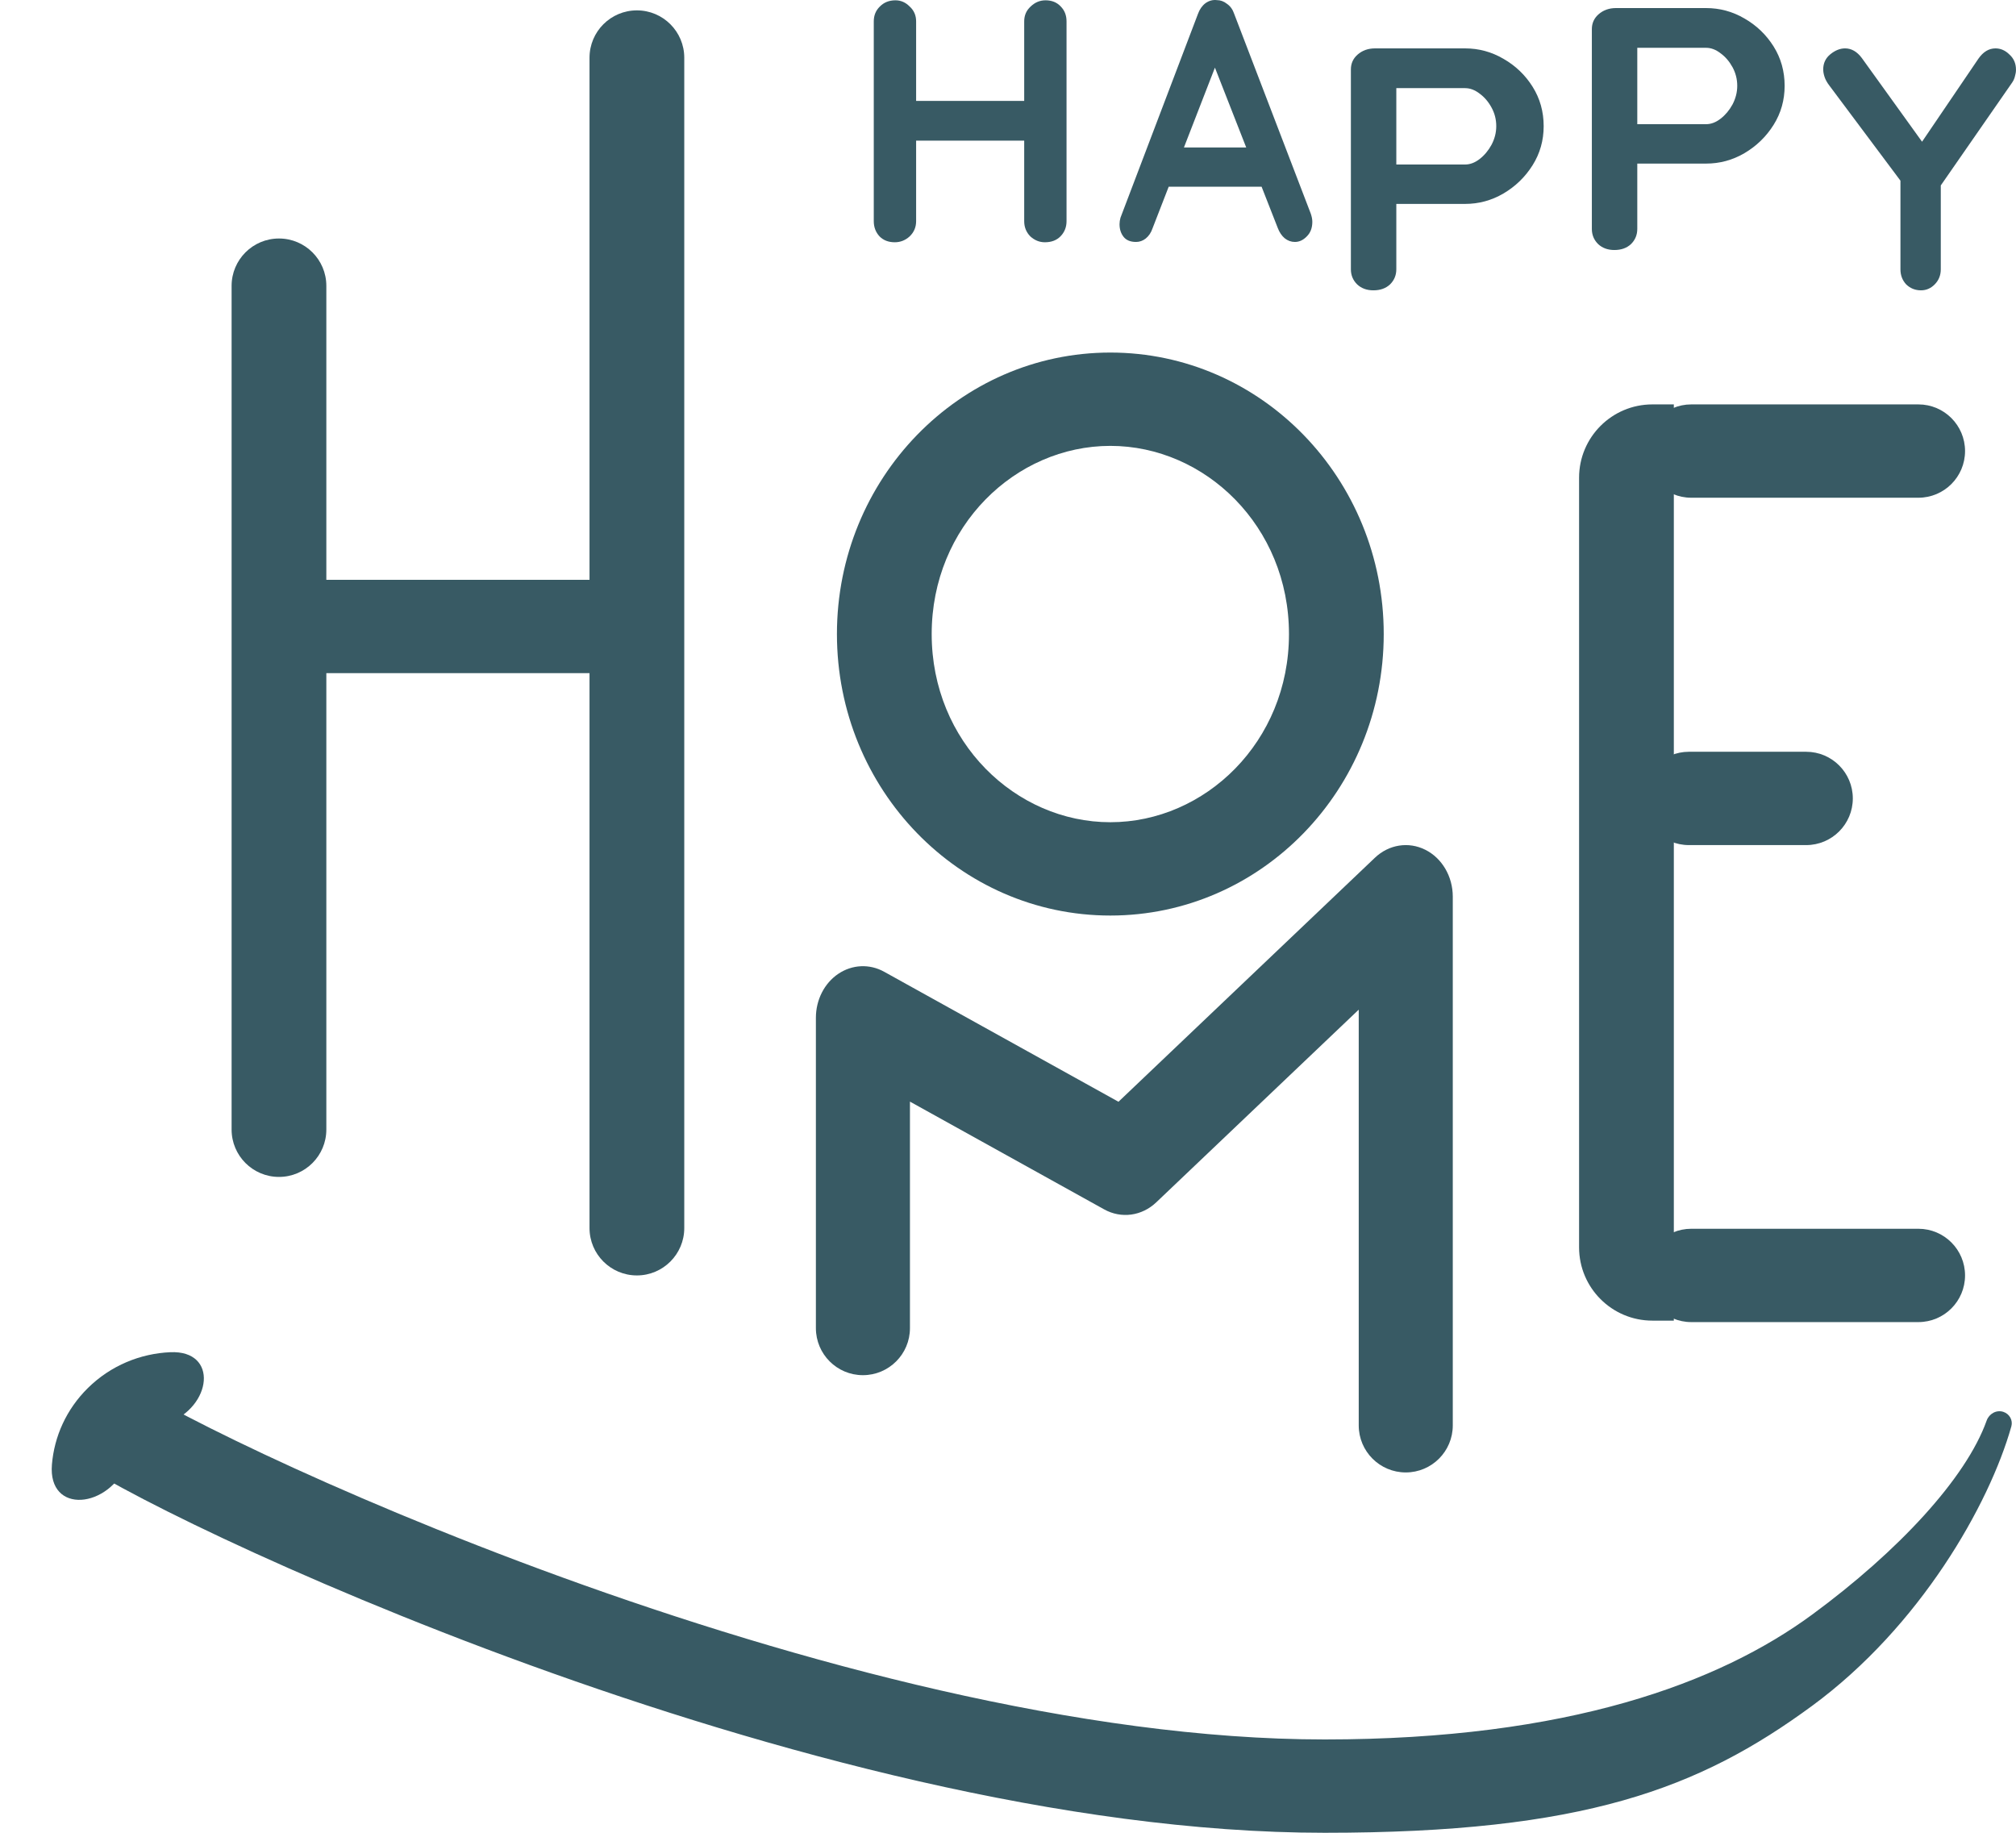 <svg width="110" height="100" viewBox="0 0 110 100" fill="none" xmlns="http://www.w3.org/2000/svg">
<path fill-rule="evenodd" clip-rule="evenodd" d="M77.768 46.364C78.683 46.821 79.269 47.821 79.269 48.923V77.773C79.269 79.19 78.121 80.339 76.703 80.339C75.286 80.339 74.137 79.19 74.137 77.773V55.089L63.09 65.601C62.303 66.351 61.179 66.503 60.249 65.987L49.65 60.106V72.466C49.65 73.883 48.501 75.032 47.084 75.032C45.666 75.032 44.518 73.883 44.518 72.466V55.53C44.518 54.553 44.98 53.645 45.74 53.134C46.5 52.622 47.447 52.579 48.243 53.021L61.028 60.114L75.021 46.799C75.78 46.077 76.854 45.907 77.768 46.364Z" fill="#385A64"/>
<path fill-rule="evenodd" clip-rule="evenodd" d="M60.584 44.862C65.753 44.862 70.331 40.48 70.331 34.595C70.331 28.71 65.753 24.328 60.584 24.328C55.413 24.328 50.836 28.71 50.836 34.595C50.836 40.48 55.413 44.862 60.584 44.862ZM60.584 49.954C68.822 49.954 75.501 43.078 75.501 34.595C75.501 26.113 68.822 19.236 60.584 19.236C52.345 19.236 45.666 26.113 45.666 34.595C45.666 43.078 52.345 49.954 60.584 49.954Z" fill="#385A64"/>
<path fill-rule="evenodd" clip-rule="evenodd" d="M15.222 64.215C13.794 64.215 12.637 63.057 12.637 61.63V15.597C12.637 14.17 13.794 13.013 15.222 13.013C16.649 13.013 17.806 14.17 17.806 15.597V61.63C17.806 63.057 16.649 64.215 15.222 64.215Z" fill="#385A64"/>
<path fill-rule="evenodd" clip-rule="evenodd" d="M34.751 69.59C33.323 69.59 32.166 68.432 32.166 67.005V3.151C32.166 1.723 33.323 0.566 34.751 0.566C36.178 0.566 37.336 1.723 37.336 3.151V67.005C37.336 68.432 36.178 69.59 34.751 69.59Z" fill="#385A64"/>
<path fill-rule="evenodd" clip-rule="evenodd" d="M35.063 36.728H17.455V31.636H35.063V36.728Z" fill="#385A64"/>
<path fill-rule="evenodd" clip-rule="evenodd" d="M90.16 72.056C87.951 72.056 86.16 70.266 86.16 68.056V26.065C86.16 23.856 87.951 22.065 90.16 22.065H91.33V72.056H90.16Z" fill="#385A64"/>
<path fill-rule="evenodd" clip-rule="evenodd" d="M107.22 24.611C107.22 26.017 106.08 27.157 104.674 27.157H92.28C90.874 27.157 89.734 26.017 89.734 24.611C89.734 23.205 90.874 22.065 92.28 22.065H104.674C106.08 22.065 107.22 23.205 107.22 24.611Z" fill="#385A64"/>
<path fill-rule="evenodd" clip-rule="evenodd" d="M101.096 43.564C101.096 44.97 99.956 46.11 98.55 46.11H92.153C90.747 46.11 89.607 44.97 89.607 43.564C89.607 42.158 90.747 41.018 92.153 41.018H98.55C99.956 41.018 101.096 42.158 101.096 43.564Z" fill="#385A64"/>
<path fill-rule="evenodd" clip-rule="evenodd" d="M107.22 69.59C107.22 70.996 106.08 72.136 104.674 72.136H92.28C90.874 72.136 89.734 70.996 89.734 69.59C89.734 68.184 90.874 67.044 92.28 67.044H104.674C106.08 67.044 107.22 68.184 107.22 69.59Z" fill="#385A64"/>
<path fill-rule="evenodd" clip-rule="evenodd" d="M6.661 81.181C6.301 80.986 5.957 80.795 5.633 80.611C4.391 79.903 4.189 78.304 5.096 77.198C5.983 76.116 7.624 75.881 8.851 76.555C8.948 76.608 9.048 76.663 9.151 76.719C10.495 77.446 12.271 78.341 14.403 79.343C18.667 81.347 24.307 83.751 30.683 86.066C43.495 90.717 59.022 94.908 72.278 94.908C85.586 94.908 93.822 91.812 98.88 88.094C103.576 84.643 107.282 80.648 108.399 77.509C108.532 77.135 108.933 76.91 109.31 77.034C109.645 77.144 109.841 77.489 109.746 77.828C108.543 82.095 104.768 88.742 98.88 93.07C92.713 97.602 86.397 100 72.278 100C58.105 100 41.896 95.563 28.895 90.844C22.365 88.473 16.579 86.007 12.178 83.939C9.978 82.906 8.111 81.966 6.661 81.181Z" fill="#385A64"/>
<path d="M4.798 75.731C3.615 76.896 2.96 78.384 2.833 79.907C2.605 82.642 5.945 82.343 6.974 79.793L7.016 79.689C7.394 78.752 8.158 78.017 9.117 77.665C11.586 76.761 11.927 73.665 9.295 73.779C7.66 73.851 6.047 74.501 4.798 75.731Z" fill="#385A64"/>
<path d="M108.88 2.64C109.166 2.64 109.421 2.753 109.645 2.978C109.881 3.191 109.999 3.467 109.999 3.805C109.999 3.917 109.981 4.036 109.943 4.161C109.918 4.274 109.869 4.387 109.794 4.499L105.56 10.602L105.896 9.307V14.696C105.896 15.021 105.784 15.297 105.56 15.522C105.349 15.735 105.1 15.841 104.814 15.841C104.504 15.841 104.236 15.735 104.012 15.522C103.801 15.297 103.695 15.021 103.695 14.696V9.457L103.845 10.058L99.816 4.668C99.692 4.506 99.605 4.349 99.555 4.199C99.505 4.049 99.481 3.911 99.481 3.786C99.481 3.448 99.611 3.172 99.872 2.959C100.133 2.747 100.401 2.64 100.674 2.64C101.022 2.64 101.327 2.816 101.588 3.166L105.169 8.142L104.647 8.067L107.948 3.204C108.209 2.828 108.52 2.64 108.88 2.64Z" fill="#385A64"/>
<path d="M93.087 0.44C93.834 0.44 94.531 0.628 95.178 1.005C95.839 1.383 96.37 1.892 96.773 2.533C97.175 3.174 97.376 3.891 97.376 4.683C97.376 5.462 97.175 6.173 96.773 6.814C96.37 7.455 95.839 7.971 95.178 8.36C94.531 8.738 93.834 8.926 93.087 8.926H89.121L89.336 8.587V12.491C89.336 12.817 89.221 13.094 88.991 13.32C88.761 13.534 88.46 13.641 88.086 13.641C87.727 13.641 87.432 13.534 87.202 13.32C86.972 13.094 86.857 12.817 86.857 12.491V1.59C86.857 1.263 86.98 0.993 87.224 0.779C87.483 0.553 87.799 0.44 88.172 0.44H93.087ZM93.087 6.776C93.36 6.776 93.626 6.676 93.884 6.474C94.143 6.273 94.359 6.016 94.531 5.701C94.703 5.374 94.79 5.035 94.79 4.683C94.79 4.318 94.703 3.979 94.531 3.664C94.359 3.35 94.143 3.099 93.884 2.91C93.626 2.709 93.36 2.608 93.087 2.608H89.078L89.336 2.269V7.078L89.099 6.776H93.087Z" fill="#385A64"/>
<path d="M79.938 2.64C80.686 2.64 81.382 2.828 82.029 3.206C82.69 3.583 83.222 4.092 83.624 4.733C84.027 5.374 84.228 6.091 84.228 6.883C84.228 7.663 84.027 8.373 83.624 9.014C83.222 9.655 82.69 10.171 82.029 10.56C81.382 10.938 80.686 11.126 79.938 11.126H75.972L76.188 10.787V14.691C76.188 15.018 76.073 15.294 75.843 15.52C75.613 15.734 75.311 15.841 74.938 15.841C74.578 15.841 74.284 15.734 74.054 15.52C73.824 15.294 73.709 15.018 73.709 14.691V3.79C73.709 3.463 73.831 3.193 74.075 2.979C74.334 2.753 74.65 2.64 75.024 2.64H79.938ZM79.938 8.976C80.211 8.976 80.477 8.876 80.736 8.675C80.995 8.473 81.21 8.216 81.382 7.901C81.555 7.575 81.641 7.235 81.641 6.883C81.641 6.518 81.555 6.179 81.382 5.865C81.21 5.55 80.995 5.299 80.736 5.11C80.477 4.909 80.211 4.809 79.938 4.809H75.929L76.188 4.469V9.278L75.951 8.976H79.938Z" fill="#385A64"/>
<path d="M66.558 3.002L62.887 12.457C62.808 12.693 62.683 12.879 62.513 13.015C62.355 13.139 62.179 13.201 61.987 13.201C61.681 13.201 61.454 13.108 61.307 12.922C61.16 12.736 61.086 12.506 61.086 12.233C61.086 12.122 61.103 12.004 61.137 11.88L65.368 0.75C65.459 0.502 65.595 0.31 65.776 0.173C65.969 0.037 66.173 -0.019 66.388 0.006C66.592 0.006 66.779 0.074 66.949 0.21C67.13 0.335 67.26 0.514 67.339 0.75L71.52 11.656C71.576 11.818 71.605 11.967 71.605 12.103C71.605 12.438 71.503 12.705 71.299 12.903C71.106 13.102 70.891 13.201 70.653 13.201C70.449 13.201 70.262 13.133 70.092 12.996C69.934 12.86 69.809 12.674 69.719 12.438L66.065 3.114L66.558 3.002ZM63.414 10.186L64.349 8.046H68.937L69.26 10.186H63.414Z" fill="#385A64"/>
<path d="M48.859 0.017C49.155 0.017 49.413 0.13 49.635 0.356C49.87 0.57 49.987 0.84 49.987 1.167V12.068C49.987 12.394 49.87 12.671 49.635 12.897C49.401 13.111 49.13 13.218 48.822 13.218C48.477 13.218 48.2 13.111 47.99 12.897C47.781 12.671 47.676 12.394 47.676 12.068V1.167C47.676 0.84 47.787 0.57 48.008 0.356C48.23 0.13 48.514 0.017 48.859 0.017ZM57.048 0.017C57.394 0.017 57.671 0.13 57.88 0.356C58.09 0.57 58.194 0.84 58.194 1.167V12.068C58.194 12.394 58.084 12.671 57.862 12.897C57.652 13.111 57.369 13.218 57.011 13.218C56.716 13.218 56.451 13.111 56.217 12.897C55.995 12.671 55.884 12.394 55.884 12.068V1.167C55.884 0.84 56.001 0.57 56.235 0.356C56.469 0.13 56.74 0.017 57.048 0.017ZM48.803 5.505H52.926H57.048V7.673H48.803V5.505Z" fill="#385A64"/>
</svg>
